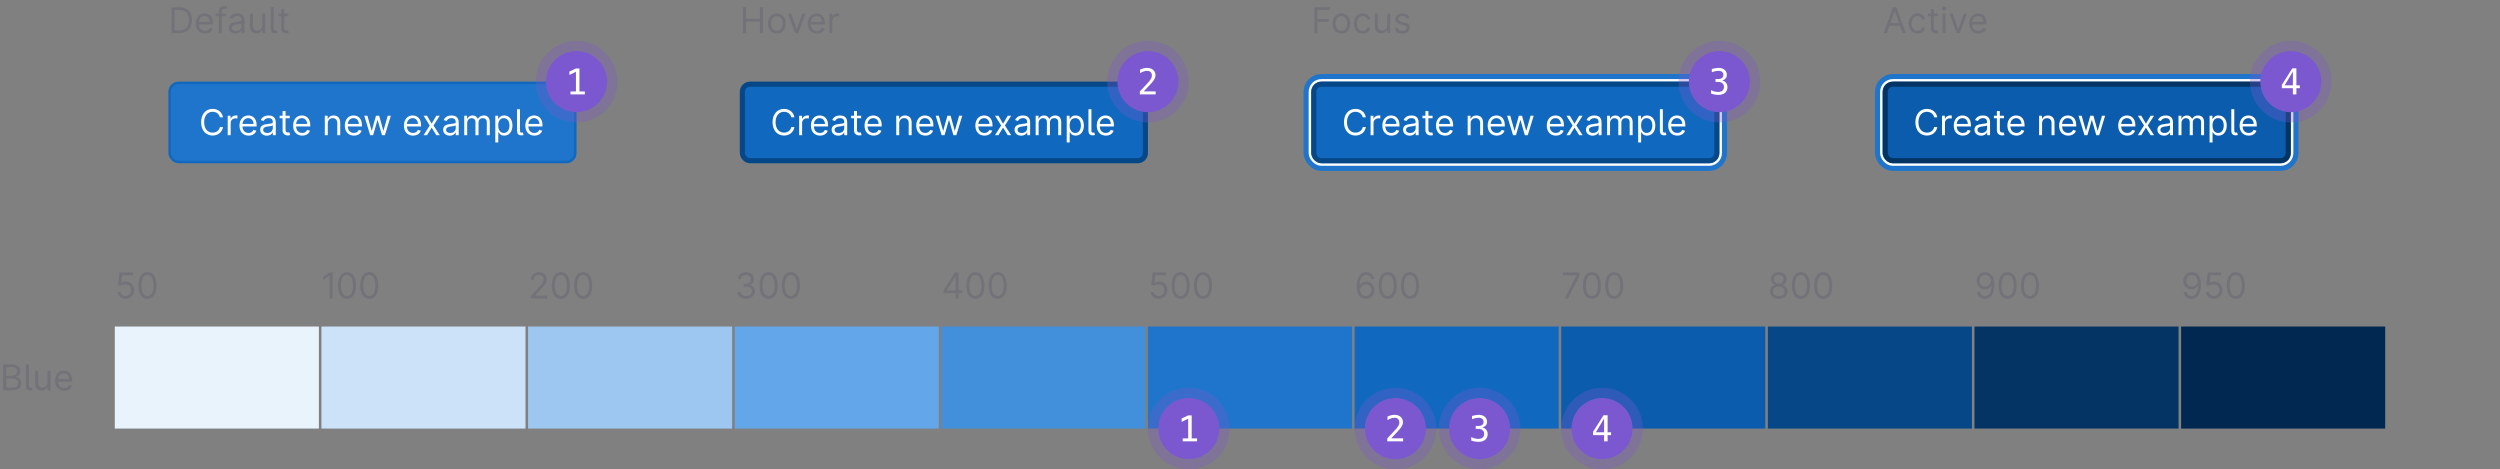 <svg width="980" height="184" viewBox="0 0 980 184" fill="none" xmlns="http://www.w3.org/2000/svg">
<rect x="0" y="0" width="980" height="184" fill="#808080" stroke="none"/>
<path d="M49.238 117.137C51.173 117.137 52.602 115.708 52.602 113.76C52.602 111.784 51.227 110.342 49.361 110.342C48.671 110.342 48.001 110.581 47.584 110.916H47.529L47.885 107.908H52.137V106.814H46.846L46.23 111.832L47.393 111.969C47.81 111.668 48.527 111.449 49.156 111.449C50.455 111.449 51.398 112.447 51.398 113.773C51.398 115.086 50.489 116.043 49.238 116.043C48.192 116.043 47.358 115.373 47.27 114.457H46.08C46.148 116.009 47.488 117.137 49.238 117.137ZM57.81 117.137C60.06 117.137 61.352 115.236 61.352 111.914C61.352 108.605 60.039 106.678 57.81 106.678C55.582 106.678 54.27 108.605 54.27 111.914C54.27 115.236 55.562 117.137 57.81 117.137ZM57.81 116.057C56.3 116.057 55.445 114.532 55.445 111.914C55.445 109.289 56.3 107.758 57.81 107.758C59.321 107.758 60.176 109.289 60.176 111.914C60.176 114.532 59.321 116.057 57.81 116.057Z" fill="#737278"/>
<path d="M130.402 106.814H129.199L126.656 108.51V109.768L129.131 108.113H129.199V117H130.402V106.814ZM136.008 117.137C138.257 117.137 139.549 115.236 139.549 111.914C139.549 108.605 138.236 106.678 136.008 106.678C133.779 106.678 132.467 108.605 132.467 111.914C132.467 115.236 133.759 117.137 136.008 117.137ZM136.008 116.057C134.497 116.057 133.643 114.532 133.643 111.914C133.643 109.289 134.497 107.758 136.008 107.758C137.519 107.758 138.373 109.289 138.373 111.914C138.373 114.532 137.519 116.057 136.008 116.057ZM144.758 117.137C147.007 117.137 148.299 115.236 148.299 111.914C148.299 108.605 146.986 106.678 144.758 106.678C142.529 106.678 141.217 108.605 141.217 111.914C141.217 115.236 142.509 117.137 144.758 117.137ZM144.758 116.057C143.247 116.057 142.393 114.532 142.393 111.914C142.393 109.289 143.247 107.758 144.758 107.758C146.269 107.758 147.123 109.289 147.123 111.914C147.123 114.532 146.269 116.057 144.758 116.057Z" fill="#737278"/>
<path d="M208.053 117H214.479V115.906H209.748V115.824L212.031 113.377C213.781 111.504 214.301 110.629 214.301 109.508C214.301 107.929 213.022 106.678 211.238 106.678C209.454 106.678 208.094 107.895 208.094 109.686H209.27C209.27 108.523 210.015 107.758 211.197 107.758C212.298 107.758 213.139 108.428 213.139 109.508C213.139 110.444 212.585 111.135 211.416 112.42L208.053 116.111V117ZM219.852 117.137C222.101 117.137 223.393 115.236 223.393 111.914C223.393 108.605 222.08 106.678 219.852 106.678C217.623 106.678 216.311 108.605 216.311 111.914C216.311 115.236 217.603 117.137 219.852 117.137ZM219.852 116.057C218.341 116.057 217.486 114.532 217.486 111.914C217.486 109.289 218.341 107.758 219.852 107.758C221.362 107.758 222.217 109.289 222.217 111.914C222.217 114.532 221.362 116.057 219.852 116.057ZM228.602 117.137C230.851 117.137 232.143 115.236 232.143 111.914C232.143 108.605 230.83 106.678 228.602 106.678C226.373 106.678 225.061 108.605 225.061 111.914C225.061 115.236 226.353 117.137 228.602 117.137ZM228.602 116.057C227.091 116.057 226.236 114.532 226.236 111.914C226.236 109.289 227.091 107.758 228.602 107.758C230.112 107.758 230.967 109.289 230.967 111.914C230.967 114.532 230.112 116.057 228.602 116.057Z" fill="#737278"/>
<path d="M292.498 117.137C294.467 117.137 295.93 115.899 295.93 114.238C295.93 112.946 295.171 112.003 293.893 111.791V111.709C294.918 111.395 295.561 110.554 295.561 109.398C295.561 107.963 294.419 106.678 292.539 106.678C290.775 106.678 289.312 107.765 289.258 109.357H290.447C290.488 108.353 291.452 107.758 292.512 107.758C293.64 107.758 294.357 108.435 294.357 109.467C294.357 110.54 293.523 111.23 292.32 111.23H291.5V112.324H292.32C293.858 112.324 294.727 113.11 294.727 114.238C294.727 115.312 293.783 116.043 292.471 116.043C291.295 116.043 290.358 115.441 290.283 114.457H289.039C289.107 116.057 290.522 117.137 292.498 117.137ZM301.289 117.137C303.538 117.137 304.83 115.236 304.83 111.914C304.83 108.605 303.518 106.678 301.289 106.678C299.061 106.678 297.748 108.605 297.748 111.914C297.748 115.236 299.04 117.137 301.289 117.137ZM301.289 116.057C299.778 116.057 298.924 114.532 298.924 111.914C298.924 109.289 299.778 107.758 301.289 107.758C302.8 107.758 303.654 109.289 303.654 111.914C303.654 114.532 302.8 116.057 301.289 116.057ZM310.039 117.137C312.288 117.137 313.58 115.236 313.58 111.914C313.58 108.605 312.268 106.678 310.039 106.678C307.811 106.678 306.498 108.605 306.498 111.914C306.498 115.236 307.79 117.137 310.039 117.137ZM310.039 116.057C308.528 116.057 307.674 114.532 307.674 111.914C307.674 109.289 308.528 107.758 310.039 107.758C311.55 107.758 312.404 109.289 312.404 111.914C312.404 114.532 311.55 116.057 310.039 116.057Z" fill="#737278"/>
<path d="M369.82 114.908H377.176V113.814H371.146V113.732L374.523 108.387H375.029V106.814H374.291L369.82 113.896V114.908ZM374.605 117H375.781V106.814H374.605V114.129V114.607V117ZM382.357 117.137C384.606 117.137 385.898 115.236 385.898 111.914C385.898 108.605 384.586 106.678 382.357 106.678C380.129 106.678 378.816 108.605 378.816 111.914C378.816 115.236 380.108 117.137 382.357 117.137ZM382.357 116.057C380.847 116.057 379.992 114.532 379.992 111.914C379.992 109.289 380.847 107.758 382.357 107.758C383.868 107.758 384.723 109.289 384.723 111.914C384.723 114.532 383.868 116.057 382.357 116.057ZM391.107 117.137C393.356 117.137 394.648 115.236 394.648 111.914C394.648 108.605 393.336 106.678 391.107 106.678C388.879 106.678 387.566 108.605 387.566 111.914C387.566 115.236 388.858 117.137 391.107 117.137ZM391.107 116.057C389.597 116.057 388.742 114.532 388.742 111.914C388.742 109.289 389.597 107.758 391.107 107.758C392.618 107.758 393.473 109.289 393.473 111.914C393.473 114.532 392.618 116.057 391.107 116.057Z" fill="#737278"/>
<path d="M454.238 117.137C456.173 117.137 457.602 115.708 457.602 113.76C457.602 111.784 456.228 110.342 454.361 110.342C453.671 110.342 453.001 110.581 452.584 110.916H452.529L452.885 107.908H457.137V106.814H451.846L451.23 111.832L452.393 111.969C452.81 111.668 453.527 111.449 454.156 111.449C455.455 111.449 456.398 112.447 456.398 113.773C456.398 115.086 455.489 116.043 454.238 116.043C453.192 116.043 452.358 115.373 452.27 114.457H451.08C451.148 116.009 452.488 117.137 454.238 117.137ZM462.811 117.137C465.06 117.137 466.352 115.236 466.352 111.914C466.352 108.605 465.039 106.678 462.811 106.678C460.582 106.678 459.27 108.605 459.27 111.914C459.27 115.236 460.562 117.137 462.811 117.137ZM462.811 116.057C461.3 116.057 460.445 114.532 460.445 111.914C460.445 109.289 461.3 107.758 462.811 107.758C464.321 107.758 465.176 109.289 465.176 111.914C465.176 114.532 464.321 116.057 462.811 116.057ZM471.561 117.137C473.81 117.137 475.102 115.236 475.102 111.914C475.102 108.605 473.789 106.678 471.561 106.678C469.332 106.678 468.02 108.605 468.02 111.914C468.02 115.236 469.312 117.137 471.561 117.137ZM471.561 116.057C470.05 116.057 469.195 114.532 469.195 111.914C469.195 109.289 470.05 107.758 471.561 107.758C473.071 107.758 473.926 109.289 473.926 111.914C473.926 114.532 473.071 116.057 471.561 116.057Z" fill="#737278"/>
<path d="M535.375 117.137C537.439 117.137 538.779 115.612 538.779 113.719C538.779 111.75 537.323 110.342 535.58 110.342C534.527 110.342 533.632 110.848 533.078 111.695H532.996C532.996 109.207 533.96 107.771 535.539 107.771C536.612 107.771 537.262 108.448 537.494 109.357H538.697C538.451 107.785 537.248 106.678 535.539 106.678C533.249 106.678 531.834 108.708 531.834 112.311C531.834 116.07 533.707 117.137 535.375 117.137ZM535.375 116.043C534.104 116.043 533.174 114.956 533.174 113.732C533.174 112.522 534.158 111.436 535.416 111.436C536.667 111.436 537.59 112.454 537.59 113.719C537.59 115.011 536.626 116.043 535.375 116.043ZM543.988 117.137C546.237 117.137 547.529 115.236 547.529 111.914C547.529 108.605 546.217 106.678 543.988 106.678C541.76 106.678 540.447 108.605 540.447 111.914C540.447 115.236 541.739 117.137 543.988 117.137ZM543.988 116.057C542.478 116.057 541.623 114.532 541.623 111.914C541.623 109.289 542.478 107.758 543.988 107.758C545.499 107.758 546.354 109.289 546.354 111.914C546.354 114.532 545.499 116.057 543.988 116.057ZM552.738 117.137C554.987 117.137 556.279 115.236 556.279 111.914C556.279 108.605 554.967 106.678 552.738 106.678C550.51 106.678 549.197 108.605 549.197 111.914C549.197 115.236 550.489 117.137 552.738 117.137ZM552.738 116.057C551.228 116.057 550.373 114.532 550.373 111.914C550.373 109.289 551.228 107.758 552.738 107.758C554.249 107.758 555.104 109.289 555.104 111.914C555.104 114.532 554.249 116.057 552.738 116.057Z" fill="#737278"/>
<path d="M613.367 117H614.666L619.205 107.977V106.814H612.67V107.908H617.92V107.99L613.367 117ZM624.031 117.137C626.28 117.137 627.572 115.236 627.572 111.914C627.572 108.605 626.26 106.678 624.031 106.678C621.803 106.678 620.49 108.605 620.49 111.914C620.49 115.236 621.782 117.137 624.031 117.137ZM624.031 116.057C622.521 116.057 621.666 114.532 621.666 111.914C621.666 109.289 622.521 107.758 624.031 107.758C625.542 107.758 626.396 109.289 626.396 111.914C626.396 114.532 625.542 116.057 624.031 116.057ZM632.781 117.137C635.03 117.137 636.322 115.236 636.322 111.914C636.322 108.605 635.01 106.678 632.781 106.678C630.553 106.678 629.24 108.605 629.24 111.914C629.24 115.236 630.532 117.137 632.781 117.137ZM632.781 116.057C631.271 116.057 630.416 114.532 630.416 111.914C630.416 109.289 631.271 107.758 632.781 107.758C634.292 107.758 635.146 109.289 635.146 111.914C635.146 114.532 634.292 116.057 632.781 116.057Z" fill="#737278"/>
<path d="M697.293 117.137C699.323 117.137 700.752 115.954 700.752 114.293C700.752 113.008 699.877 111.914 698.783 111.709V111.654C699.733 111.401 700.369 110.465 700.369 109.385C700.369 107.833 699.057 106.678 697.293 106.678C695.495 106.678 694.203 107.833 694.203 109.385C694.203 110.465 694.825 111.401 695.803 111.654V111.709C694.675 111.914 693.834 113.008 693.834 114.293C693.834 115.954 695.235 117.137 697.293 117.137ZM697.293 116.043C695.892 116.043 695.037 115.332 695.037 114.238C695.037 113.09 695.98 112.27 697.293 112.27C698.578 112.27 699.535 113.09 699.535 114.238C699.535 115.332 698.667 116.043 697.293 116.043ZM697.293 111.217C696.172 111.217 695.393 110.52 695.393 109.467C695.393 108.428 696.145 107.758 697.293 107.758C698.414 107.758 699.18 108.428 699.18 109.467C699.18 110.52 698.38 111.217 697.293 111.217ZM705.961 117.137C708.21 117.137 709.502 115.236 709.502 111.914C709.502 108.605 708.189 106.678 705.961 106.678C703.732 106.678 702.42 108.605 702.42 111.914C702.42 115.236 703.712 117.137 705.961 117.137ZM705.961 116.057C704.45 116.057 703.596 114.532 703.596 111.914C703.596 109.289 704.45 107.758 705.961 107.758C707.472 107.758 708.326 109.289 708.326 111.914C708.326 114.532 707.472 116.057 705.961 116.057ZM714.711 117.137C716.96 117.137 718.252 115.236 718.252 111.914C718.252 108.605 716.939 106.678 714.711 106.678C712.482 106.678 711.17 108.605 711.17 111.914C711.17 115.236 712.462 117.137 714.711 117.137ZM714.711 116.057C713.2 116.057 712.346 114.532 712.346 111.914C712.346 109.289 713.2 107.758 714.711 107.758C716.222 107.758 717.076 109.289 717.076 111.914C717.076 114.532 716.222 116.057 714.711 116.057Z" fill="#737278"/>
<path d="M778.238 106.678C776.174 106.657 774.841 108.209 774.834 110.082C774.841 112.051 776.29 113.459 778.047 113.459C779.093 113.459 779.988 112.946 780.549 112.105H780.631C780.624 114.614 779.653 116.043 778.088 116.043C777.008 116.043 776.352 115.366 776.133 114.43H774.916C775.155 116.043 776.372 117.137 778.088 117.137C780.371 117.137 781.779 115.113 781.779 111.49C781.779 107.751 779.913 106.698 778.238 106.678ZM778.238 107.771C779.517 107.771 780.446 108.865 780.453 110.055C780.446 111.271 779.455 112.365 778.197 112.365C776.946 112.365 776.03 111.354 776.037 110.082C776.03 108.804 776.987 107.771 778.238 107.771ZM786.988 117.137C789.237 117.137 790.529 115.236 790.529 111.914C790.529 108.605 789.217 106.678 786.988 106.678C784.76 106.678 783.447 108.605 783.447 111.914C783.447 115.236 784.739 117.137 786.988 117.137ZM786.988 116.057C785.478 116.057 784.623 114.532 784.623 111.914C784.623 109.289 785.478 107.758 786.988 107.758C788.499 107.758 789.354 109.289 789.354 111.914C789.354 114.532 788.499 116.057 786.988 116.057ZM795.738 117.137C797.987 117.137 799.279 115.236 799.279 111.914C799.279 108.605 797.967 106.678 795.738 106.678C793.51 106.678 792.197 108.605 792.197 111.914C792.197 115.236 793.489 117.137 795.738 117.137ZM795.738 116.057C794.228 116.057 793.373 114.532 793.373 111.914C793.373 109.289 794.228 107.758 795.738 107.758C797.249 107.758 798.104 109.289 798.104 111.914C798.104 114.532 797.249 116.057 795.738 116.057Z" fill="#737278"/>
<path d="M859.238 106.678C857.174 106.657 855.841 108.209 855.834 110.082C855.841 112.051 857.29 113.459 859.047 113.459C860.093 113.459 860.988 112.946 861.549 112.105H861.631C861.624 114.614 860.653 116.043 859.088 116.043C858.008 116.043 857.352 115.366 857.133 114.43H855.916C856.155 116.043 857.372 117.137 859.088 117.137C861.371 117.137 862.779 115.113 862.779 111.49C862.779 107.751 860.913 106.698 859.238 106.678ZM859.238 107.771C860.517 107.771 861.446 108.865 861.453 110.055C861.446 111.271 860.455 112.365 859.197 112.365C857.946 112.365 857.03 111.354 857.037 110.082C857.03 108.804 857.987 107.771 859.238 107.771ZM867.852 117.137C869.786 117.137 871.215 115.708 871.215 113.76C871.215 111.784 869.841 110.342 867.975 110.342C867.284 110.342 866.614 110.581 866.197 110.916H866.143L866.498 107.908H870.75V106.814H865.459L864.844 111.832L866.006 111.969C866.423 111.668 867.141 111.449 867.77 111.449C869.068 111.449 870.012 112.447 870.012 113.773C870.012 115.086 869.103 116.043 867.852 116.043C866.806 116.043 865.972 115.373 865.883 114.457H864.693C864.762 116.009 866.102 117.137 867.852 117.137ZM876.424 117.137C878.673 117.137 879.965 115.236 879.965 111.914C879.965 108.605 878.652 106.678 876.424 106.678C874.195 106.678 872.883 108.605 872.883 111.914C872.883 115.236 874.175 117.137 876.424 117.137ZM876.424 116.057C874.913 116.057 874.059 114.532 874.059 111.914C874.059 109.289 874.913 107.758 876.424 107.758C877.935 107.758 878.789 109.289 878.789 111.914C878.789 114.532 877.935 116.057 876.424 116.057Z" fill="#737278"/>
<rect x="45" y="128" width="80" height="40" fill="#E9F3FC"/>
<rect x="126" y="128" width="80" height="40" fill="#CBE2F9"/>
<rect x="207" y="128" width="80" height="40" fill="#9DC7F1"/>
<rect x="288" y="128" width="80" height="40" fill="#63A6E9"/>
<rect x="369" y="128" width="80" height="40" fill="#428FDC"/>
<rect x="450" y="128" width="80" height="40" fill="#1F75CB"/>
<rect x="531" y="128" width="80" height="40" fill="#1068BF"/>
<rect x="612" y="128" width="80" height="40" fill="#0B5CAD"/>
<rect x="693" y="128" width="80" height="40" fill="#064787"/>
<rect x="774" y="128" width="80" height="40" fill="#033464"/>
<rect x="855" y="128" width="80" height="40" fill="#002850"/>
<path d="M1.246 153H4.924C7.337 153 8.328 151.824 8.328 150.293C8.328 148.687 7.214 147.812 6.277 147.75V147.654C7.152 147.415 7.932 146.834 7.932 145.521C7.932 144.031 6.934 142.814 4.814 142.814H1.246V153ZM2.477 151.906V148.365H4.992C6.318 148.365 7.152 149.261 7.152 150.293C7.152 151.188 6.537 151.906 4.924 151.906H2.477ZM2.477 147.299V143.908H4.814C6.161 143.908 6.756 144.626 6.756 145.521C6.756 146.595 5.881 147.299 4.773 147.299H2.477ZM11.869 153.055C12.204 153.055 12.539 153 12.744 152.945L12.505 151.947C12.389 151.981 12.273 152.002 12.006 152.002C11.486 152.002 11.363 151.749 11.363 151.018V142.814H10.201V151.332C10.201 152.419 10.755 153.055 11.869 153.055ZM18.637 149.883C18.637 151.312 17.536 151.968 16.668 151.961C15.69 151.968 14.986 151.25 14.986 150.143V145.357H13.824V150.211C13.824 152.166 14.85 153.103 16.285 153.096C17.44 153.103 18.192 152.48 18.555 151.701H18.637V153H19.799V145.357H18.637V149.883ZM25.158 153.164C26.703 153.164 27.838 152.385 28.193 151.236L27.059 150.908C26.765 151.708 26.074 152.111 25.158 152.111C23.73 152.111 22.766 151.154 22.766 149.418V148.748C22.766 147.483 23.6 146.314 25.008 146.314C26.416 146.314 27.141 147.422 27.141 148.953L27.681 148.57H22.424V149.582H28.316V149.076C28.316 146.239 26.601 145.262 25.008 145.262C22.936 145.262 21.59 146.896 21.59 149.24C21.59 151.585 22.95 153.164 25.158 153.164Z" fill="#737278"/>
<circle cx="628" cy="168" r="12" fill="#7B58CF"/>
<circle cx="628" cy="168" r="14" stroke="#7B58CF" stroke-opacity="0.3" stroke-width="4"/>
<path d="M628.807 164.052L625.587 169.445H628.807V164.052ZM628.581 162.794H630.181V169.445H631.541V170.566H630.181V173H628.807V170.566H624.479V169.261L628.581 162.794Z" fill="white"/>
<circle cx="580" cy="168" r="12" fill="#7B58CF"/>
<circle cx="580" cy="168" r="14" stroke="#7B58CF" stroke-opacity="0.3" stroke-width="4"/>
<path d="M581.087 167.538C581.757 167.716 582.27 168.033 582.625 168.488C582.98 168.939 583.158 169.505 583.158 170.184C583.158 171.122 582.841 171.861 582.208 172.398C581.579 172.932 580.706 173.198 579.59 173.198C579.12 173.198 578.642 173.155 578.154 173.068C577.667 172.982 577.188 172.856 576.719 172.692V171.318C577.184 171.56 577.642 171.74 578.093 171.858C578.544 171.977 578.993 172.036 579.439 172.036C580.196 172.036 580.777 171.865 581.183 171.523C581.588 171.182 581.791 170.689 581.791 170.047C581.791 169.454 581.588 168.985 581.183 168.639C580.777 168.288 580.228 168.112 579.535 168.112H578.482V166.978H579.535C580.169 166.978 580.663 166.839 581.019 166.561C581.374 166.283 581.552 165.895 581.552 165.398C581.552 164.874 581.385 164.473 581.053 164.195C580.725 163.913 580.255 163.771 579.645 163.771C579.239 163.771 578.82 163.817 578.387 163.908C577.954 163.999 577.5 164.136 577.026 164.318V163.047C577.578 162.901 578.068 162.792 578.496 162.719C578.929 162.646 579.312 162.609 579.645 162.609C580.638 162.609 581.431 162.86 582.023 163.361C582.62 163.858 582.919 164.519 582.919 165.344C582.919 165.904 582.762 166.371 582.447 166.745C582.137 167.119 581.684 167.383 581.087 167.538Z" fill="white"/>
<circle cx="547" cy="168" r="12" fill="#7B58CF"/>
<circle cx="547" cy="168" r="14" stroke="#7B58CF" stroke-opacity="0.3" stroke-width="4"/>
<path d="M545.332 171.838H550.021V173H543.821V171.838C544.674 170.94 545.419 170.147 546.057 169.459C546.695 168.771 547.134 168.285 547.376 168.003C547.832 167.447 548.139 166.998 548.299 166.656C548.458 166.31 548.538 165.957 548.538 165.597C548.538 165.027 548.369 164.58 548.032 164.257C547.7 163.933 547.242 163.771 546.658 163.771C546.243 163.771 545.808 163.847 545.353 163.997C544.897 164.147 544.414 164.375 543.903 164.681V163.286C544.373 163.063 544.833 162.894 545.284 162.78C545.74 162.666 546.189 162.609 546.631 162.609C547.629 162.609 548.431 162.876 549.037 163.409C549.648 163.938 549.953 164.633 549.953 165.494C549.953 165.932 549.851 166.369 549.646 166.807C549.445 167.244 549.117 167.727 548.661 168.256C548.406 168.552 548.035 168.962 547.547 169.486C547.064 170.01 546.326 170.794 545.332 171.838Z" fill="white"/>
<circle cx="466" cy="168" r="12" fill="#7B58CF"/>
<circle cx="466" cy="168" r="14" stroke="#7B58CF" stroke-opacity="0.3" stroke-width="4"/>
<path d="M463.628 171.845H465.774V164.134L463.204 165.371V164.045L465.761 162.828H467.142V171.845H469.261V173H463.628V171.845Z" fill="white"/>
<rect x="739" y="33" width="158" height="30" rx="3" fill="#0B5CAD"/>
<path d="M755.332 53.137C757.376 53.137 759.051 51.906 759.42 49.815H758.189C757.896 51.23 756.679 51.988 755.332 51.988C753.479 51.988 752.023 50.553 752.023 47.914C752.023 45.262 753.479 43.826 755.332 43.826C756.679 43.826 757.896 44.585 758.189 46H759.42C759.051 43.915 757.376 42.678 755.332 42.678C752.728 42.678 750.834 44.688 750.834 47.914C750.834 51.134 752.728 53.137 755.332 53.137ZM761.266 53H762.428V48.174C762.428 47.135 763.248 46.383 764.355 46.383C764.677 46.383 764.998 46.438 765.08 46.451V45.262C764.943 45.255 764.636 45.248 764.465 45.248C763.549 45.248 762.749 45.761 762.469 46.52H762.387V45.357H761.266V53ZM769.441 53.164C770.986 53.164 772.121 52.385 772.477 51.236L771.342 50.908C771.048 51.708 770.357 52.111 769.441 52.111C768.013 52.111 767.049 51.154 767.049 49.418V48.748C767.049 47.483 767.883 46.315 769.291 46.315C770.699 46.315 771.424 47.422 771.424 48.953L771.964 48.57H766.707V49.582H772.6V49.076C772.6 46.239 770.884 45.262 769.291 45.262C767.22 45.262 765.873 46.895 765.873 49.24C765.873 51.585 767.233 53.164 769.441 53.164ZM776.605 53.178C777.938 53.178 778.636 52.46 778.875 51.961H778.957V53H780.105V47.969C780.105 45.542 778.253 45.262 777.275 45.262C776.127 45.262 774.814 45.665 774.213 47.053L775.334 47.449C775.587 46.895 776.202 46.301 777.316 46.301C778.396 46.301 778.943 46.868 778.943 47.846V47.887C778.943 48.454 778.355 48.406 776.961 48.584C775.546 48.769 773.994 49.083 773.994 50.826C773.994 52.323 775.149 53.178 776.605 53.178ZM776.783 52.125C775.847 52.125 775.17 51.708 775.17 50.895C775.17 49.999 775.99 49.719 776.906 49.596C777.398 49.541 778.745 49.398 778.943 49.158V50.238C778.943 51.188 778.178 52.125 776.783 52.125ZM785.574 45.357H781.623V46.355H785.574V45.357ZM782.771 43.539V51.127C782.771 52.296 783.619 53.096 784.85 53.096C785.171 53.096 785.506 53.041 785.725 52.959L785.479 51.906C785.273 51.947 785.116 51.961 784.959 51.961C784.248 51.961 783.934 51.605 783.934 50.812V43.539H782.771ZM790.469 53.164C792.014 53.164 793.148 52.385 793.504 51.236L792.369 50.908C792.075 51.708 791.385 52.111 790.469 52.111C789.04 52.111 788.076 51.154 788.076 49.418V48.748C788.076 47.483 788.91 46.315 790.318 46.315C791.727 46.315 792.451 47.422 792.451 48.953L792.991 48.57H787.734V49.582H793.627V49.076C793.627 46.239 791.911 45.262 790.318 45.262C788.247 45.262 786.9 46.895 786.9 49.24C786.9 51.585 788.261 53.164 790.469 53.164ZM800.49 48.406C800.49 47.073 801.324 46.315 802.452 46.315C803.539 46.315 804.209 47.032 804.209 48.228V53H805.371V48.147C805.371 46.198 804.325 45.262 802.787 45.262C801.632 45.262 800.914 45.781 800.559 46.56H800.449V45.357H799.328V53H800.49V48.406ZM810.73 53.164C812.275 53.164 813.41 52.385 813.766 51.236L812.631 50.908C812.337 51.708 811.646 52.111 810.73 52.111C809.302 52.111 808.338 51.154 808.338 49.418V48.748C808.338 47.483 809.172 46.315 810.58 46.315C811.988 46.315 812.713 47.422 812.713 48.953L813.253 48.57H807.996V49.582H813.889V49.076C813.889 46.239 812.173 45.262 810.58 45.262C808.509 45.262 807.162 46.895 807.162 49.24C807.162 51.585 808.522 53.164 810.73 53.164ZM817.115 53H818.264L819.945 47.135H820.055L821.736 53H822.885L825.209 45.357H823.979L822.324 51.195H822.242L820.643 45.357H819.385L817.758 51.209H817.676L816.021 45.357H814.791L817.115 53ZM833.904 53.164C835.449 53.164 836.584 52.385 836.939 51.236L835.805 50.908C835.511 51.708 834.82 52.111 833.904 52.111C832.476 52.111 831.512 51.154 831.512 49.418V48.748C831.512 47.483 832.346 46.315 833.754 46.315C835.162 46.315 835.887 47.422 835.887 48.953L836.427 48.57H831.17V49.582H837.062V49.076C837.062 46.239 835.347 45.262 833.754 45.262C831.683 45.262 830.336 46.895 830.336 49.24C830.336 51.585 831.696 53.164 833.904 53.164ZM839.387 45.357H838.033L840.453 49.185L838.033 53H839.387L841.205 50.033L843.037 53H844.391L841.93 49.185L844.391 45.357H843.037L841.205 48.488L839.387 45.357ZM848.314 53.178C849.647 53.178 850.345 52.46 850.584 51.961H850.666V53H851.814V47.969C851.814 45.542 849.962 45.262 848.984 45.262C847.836 45.262 846.523 45.665 845.922 47.053L847.043 47.449C847.296 46.895 847.911 46.301 849.025 46.301C850.105 46.301 850.652 46.868 850.652 47.846V47.887C850.652 48.454 850.064 48.406 848.67 48.584C847.255 48.769 845.703 49.083 845.703 50.826C845.703 52.323 846.858 53.178 848.314 53.178ZM848.492 52.125C847.556 52.125 846.879 51.708 846.879 50.895C846.879 49.999 847.699 49.719 848.615 49.596C849.107 49.541 850.454 49.398 850.652 49.158V50.238C850.652 51.188 849.887 52.125 848.492 52.125ZM853.975 53H855.137V48.228C855.137 47.107 855.957 46.315 856.873 46.315C857.762 46.315 858.377 46.902 858.377 47.764V53H859.58V48.023C859.58 47.046 860.195 46.315 861.262 46.315C862.103 46.315 862.82 46.759 862.82 47.887V53H863.996V47.887C863.996 46.096 863.025 45.262 861.658 45.262C860.571 45.262 859.771 45.768 859.375 46.56H859.293C858.917 45.74 858.254 45.262 857.256 45.262C856.258 45.262 855.52 45.74 855.205 46.56H855.096V45.357H853.975V53ZM866.156 55.857H867.318V51.824H867.414C867.674 52.241 868.173 53.164 869.643 53.164C871.557 53.164 872.883 51.626 872.883 49.199C872.883 46.793 871.557 45.262 869.629 45.262C868.132 45.262 867.674 46.178 867.414 46.574H867.277V45.357H866.156V55.857ZM869.492 52.111C868.077 52.111 867.305 50.915 867.305 49.185C867.305 47.47 868.057 46.315 869.492 46.315C870.976 46.315 871.707 47.572 871.707 49.185C871.707 50.812 870.955 52.111 869.492 52.111ZM876.342 53.055C876.677 53.055 877.012 53 877.217 52.945L876.978 51.947C876.861 51.981 876.745 52.002 876.479 52.002C875.959 52.002 875.836 51.749 875.836 51.018V42.815H874.674V51.332C874.674 52.419 875.228 53.055 876.342 53.055ZM881.496 53.164C883.041 53.164 884.176 52.385 884.531 51.236L883.396 50.908C883.103 51.708 882.412 52.111 881.496 52.111C880.067 52.111 879.104 51.154 879.104 49.418V48.748C879.104 47.483 879.938 46.315 881.346 46.315C882.754 46.315 883.479 47.422 883.479 48.953L884.019 48.57H878.762V49.582H884.654V49.076C884.654 46.239 882.938 45.262 881.346 45.262C879.274 45.262 877.928 46.895 877.928 49.24C877.928 51.585 879.288 53.164 881.496 53.164Z" fill="white"/>
<rect x="736.5" y="30.5" width="163" height="35" rx="5.5" stroke="#1F75CB" stroke-width="3"/>
<rect x="737.5" y="31.5" width="161" height="33" rx="4.5" stroke="white"/>
<rect x="739" y="33" width="158" height="30" rx="3" stroke="#033464" stroke-width="2"/>
<path d="M739.654 13L742.689 4.428H742.771L745.82 13H747.105L743.373 2.814L742.102 2.814L738.355 13H739.654ZM740.133 9.021V10.115L745.342 10.115V9.021L740.133 9.021ZM751.631 13.164C753.326 13.164 754.44 12.125 754.639 10.771L753.463 10.771C753.251 11.605 752.554 12.111 751.631 12.111C750.243 12.111 749.348 10.949 749.348 9.186C749.348 7.449 750.264 6.314 751.631 6.314C752.67 6.314 753.285 6.957 753.463 7.654H754.639C754.44 6.219 753.23 5.262 751.617 5.262C749.546 5.262 748.172 6.896 748.172 9.227C748.172 11.51 749.491 13.164 751.631 13.164ZM759.711 5.357L755.76 5.357V6.355L759.711 6.355V5.357ZM756.908 3.539V11.127C756.908 12.296 757.756 13.096 758.986 13.096C759.308 13.096 759.643 13.041 759.861 12.959L759.615 11.906C759.41 11.947 759.253 11.961 759.096 11.961C758.385 11.961 758.07 11.605 758.07 10.812V3.539H756.908ZM761.488 13H762.65V5.357H761.488V13ZM762.076 4.086C762.534 4.086 762.91 3.73 762.91 3.293C762.91 2.855 762.534 2.5 762.076 2.5C761.618 2.5 761.242 2.855 761.242 3.293C761.242 3.73 761.618 4.086 762.076 4.086ZM771.045 5.357H769.773L767.668 11.455H767.586L765.48 5.357H764.209L767.025 13H768.229L771.045 5.357ZM775.529 13.164C777.074 13.164 778.209 12.385 778.564 11.236L777.43 10.908C777.136 11.708 776.445 12.111 775.529 12.111C774.101 12.111 773.137 11.154 773.137 9.418V8.748C773.137 7.483 773.971 6.314 775.379 6.314C776.787 6.314 777.512 7.422 777.512 8.953L778.052 8.57L772.795 8.57V9.582L778.688 9.582V9.076C778.688 6.239 776.972 5.262 775.379 5.262C773.308 5.262 771.961 6.896 771.961 9.24C771.961 11.585 773.321 13.164 775.529 13.164Z" fill="#737278"/>
<rect x="515" y="33" width="158" height="30" rx="3" fill="#1068BF"/>
<path d="M531.332 53.137C533.376 53.137 535.051 51.906 535.42 49.815H534.189C533.896 51.23 532.679 51.988 531.332 51.988C529.479 51.988 528.023 50.553 528.023 47.914C528.023 45.262 529.479 43.826 531.332 43.826C532.679 43.826 533.896 44.585 534.189 46H535.42C535.051 43.915 533.376 42.678 531.332 42.678C528.728 42.678 526.834 44.688 526.834 47.914C526.834 51.134 528.728 53.137 531.332 53.137ZM537.266 53H538.428V48.174C538.428 47.135 539.248 46.383 540.355 46.383C540.677 46.383 540.998 46.438 541.08 46.451V45.262C540.943 45.255 540.636 45.248 540.465 45.248C539.549 45.248 538.749 45.761 538.469 46.52H538.387V45.357H537.266V53ZM545.441 53.164C546.986 53.164 548.121 52.385 548.477 51.236L547.342 50.908C547.048 51.708 546.357 52.111 545.441 52.111C544.013 52.111 543.049 51.154 543.049 49.418V48.748C543.049 47.483 543.883 46.315 545.291 46.315C546.699 46.315 547.424 47.422 547.424 48.953L547.964 48.57H542.707V49.582H548.6V49.076C548.6 46.239 546.884 45.262 545.291 45.262C543.22 45.262 541.873 46.895 541.873 49.24C541.873 51.585 543.233 53.164 545.441 53.164ZM552.605 53.178C553.938 53.178 554.636 52.46 554.875 51.961H554.957V53H556.105V47.969C556.105 45.542 554.253 45.262 553.275 45.262C552.127 45.262 550.814 45.665 550.213 47.053L551.334 47.449C551.587 46.895 552.202 46.301 553.316 46.301C554.396 46.301 554.943 46.868 554.943 47.846V47.887C554.943 48.454 554.355 48.406 552.961 48.584C551.546 48.769 549.994 49.083 549.994 50.826C549.994 52.323 551.149 53.178 552.605 53.178ZM552.783 52.125C551.847 52.125 551.17 51.708 551.17 50.895C551.17 49.999 551.99 49.719 552.906 49.596C553.398 49.541 554.745 49.398 554.943 49.158V50.238C554.943 51.188 554.178 52.125 552.783 52.125ZM561.574 45.357H557.623V46.355H561.574V45.357ZM558.771 43.539V51.127C558.771 52.296 559.619 53.096 560.85 53.096C561.171 53.096 561.506 53.041 561.725 52.959L561.479 51.906C561.273 51.947 561.116 51.961 560.959 51.961C560.248 51.961 559.934 51.605 559.934 50.812V43.539H558.771ZM566.469 53.164C568.014 53.164 569.148 52.385 569.504 51.236L568.369 50.908C568.075 51.708 567.385 52.111 566.469 52.111C565.04 52.111 564.076 51.154 564.076 49.418V48.748C564.076 47.483 564.91 46.315 566.318 46.315C567.727 46.315 568.451 47.422 568.451 48.953L568.991 48.57H563.734V49.582H569.627V49.076C569.627 46.239 567.911 45.262 566.318 45.262C564.247 45.262 562.9 46.895 562.9 49.24C562.9 51.585 564.261 53.164 566.469 53.164ZM576.49 48.406C576.49 47.073 577.324 46.315 578.452 46.315C579.539 46.315 580.209 47.032 580.209 48.228V53H581.371V48.147C581.371 46.198 580.325 45.262 578.787 45.262C577.632 45.262 576.914 45.781 576.559 46.56H576.449V45.357H575.328V53H576.49V48.406ZM586.73 53.164C588.275 53.164 589.41 52.385 589.766 51.236L588.631 50.908C588.337 51.708 587.646 52.111 586.73 52.111C585.302 52.111 584.338 51.154 584.338 49.418V48.748C584.338 47.483 585.172 46.315 586.58 46.315C587.988 46.315 588.713 47.422 588.713 48.953L589.253 48.57H583.996V49.582H589.889V49.076C589.889 46.239 588.173 45.262 586.58 45.262C584.509 45.262 583.162 46.895 583.162 49.24C583.162 51.585 584.522 53.164 586.73 53.164ZM593.115 53H594.264L595.945 47.135H596.055L597.736 53H598.885L601.209 45.357H599.979L598.324 51.195H598.242L596.643 45.357H595.385L593.758 51.209H593.676L592.021 45.357H590.791L593.115 53ZM609.904 53.164C611.449 53.164 612.584 52.385 612.939 51.236L611.805 50.908C611.511 51.708 610.82 52.111 609.904 52.111C608.476 52.111 607.512 51.154 607.512 49.418V48.748C607.512 47.483 608.346 46.315 609.754 46.315C611.162 46.315 611.887 47.422 611.887 48.953L612.427 48.57H607.17V49.582H613.062V49.076C613.062 46.239 611.347 45.262 609.754 45.262C607.683 45.262 606.336 46.895 606.336 49.24C606.336 51.585 607.696 53.164 609.904 53.164ZM615.387 45.357H614.033L616.453 49.185L614.033 53H615.387L617.205 50.033L619.037 53H620.391L617.93 49.185L620.391 45.357H619.037L617.205 48.488L615.387 45.357ZM624.314 53.178C625.647 53.178 626.345 52.46 626.584 51.961H626.666V53H627.814V47.969C627.814 45.542 625.962 45.262 624.984 45.262C623.836 45.262 622.523 45.665 621.922 47.053L623.043 47.449C623.296 46.895 623.911 46.301 625.025 46.301C626.105 46.301 626.652 46.868 626.652 47.846V47.887C626.652 48.454 626.064 48.406 624.67 48.584C623.255 48.769 621.703 49.083 621.703 50.826C621.703 52.323 622.858 53.178 624.314 53.178ZM624.492 52.125C623.556 52.125 622.879 51.708 622.879 50.895C622.879 49.999 623.699 49.719 624.615 49.596C625.107 49.541 626.454 49.398 626.652 49.158V50.238C626.652 51.188 625.887 52.125 624.492 52.125ZM629.975 53H631.137V48.228C631.137 47.107 631.957 46.315 632.873 46.315C633.762 46.315 634.377 46.902 634.377 47.764V53H635.58V48.023C635.58 47.046 636.195 46.315 637.262 46.315C638.103 46.315 638.82 46.759 638.82 47.887V53H639.996V47.887C639.996 46.096 639.025 45.262 637.658 45.262C636.571 45.262 635.771 45.768 635.375 46.56H635.293C634.917 45.74 634.254 45.262 633.256 45.262C632.258 45.262 631.52 45.74 631.205 46.56H631.096V45.357H629.975V53ZM642.156 55.857H643.318V51.824H643.414C643.674 52.241 644.173 53.164 645.643 53.164C647.557 53.164 648.883 51.626 648.883 49.199C648.883 46.793 647.557 45.262 645.629 45.262C644.132 45.262 643.674 46.178 643.414 46.574H643.277V45.357H642.156V55.857ZM645.492 52.111C644.077 52.111 643.305 50.915 643.305 49.185C643.305 47.47 644.057 46.315 645.492 46.315C646.976 46.315 647.707 47.572 647.707 49.185C647.707 50.812 646.955 52.111 645.492 52.111ZM652.342 53.055C652.677 53.055 653.012 53 653.217 52.945L652.978 51.947C652.861 51.981 652.745 52.002 652.479 52.002C651.959 52.002 651.836 51.749 651.836 51.018V42.815H650.674V51.332C650.674 52.419 651.228 53.055 652.342 53.055ZM657.496 53.164C659.041 53.164 660.176 52.385 660.531 51.236L659.396 50.908C659.103 51.708 658.412 52.111 657.496 52.111C656.067 52.111 655.104 51.154 655.104 49.418V48.748C655.104 47.483 655.938 46.315 657.346 46.315C658.754 46.315 659.479 47.422 659.479 48.953L660.019 48.57H654.762V49.582H660.654V49.076C660.654 46.239 658.938 45.262 657.346 45.262C655.274 45.262 653.928 46.895 653.928 49.24C653.928 51.585 655.288 53.164 657.496 53.164Z" fill="white"/>
<rect x="512.5" y="30.5" width="163" height="35" rx="5.5" stroke="#1F75CB" stroke-width="3"/>
<rect x="513.5" y="31.5" width="161" height="33" rx="4.5" stroke="white"/>
<rect x="515" y="33" width="158" height="30" rx="3" stroke="#064787" stroke-width="2"/>
<path d="M515.23 13H516.461V8.557L520.877 8.557V7.463L516.461 7.463V3.908L521.342 3.908V2.814L515.23 2.814V13ZM525.826 13.164C527.897 13.164 529.299 11.585 529.299 9.227C529.299 6.834 527.897 5.262 525.826 5.262C523.762 5.262 522.367 6.834 522.367 9.227C522.367 11.585 523.762 13.164 525.826 13.164ZM525.826 12.111C524.261 12.111 523.543 10.751 523.543 9.227C523.543 7.688 524.261 6.314 525.826 6.314C527.405 6.314 528.123 7.688 528.123 9.227C528.123 10.751 527.405 12.111 525.826 12.111ZM534.18 13.164C535.875 13.164 536.989 12.125 537.188 10.771H536.012C535.8 11.605 535.103 12.111 534.18 12.111C532.792 12.111 531.896 10.949 531.896 9.186C531.896 7.449 532.812 6.314 534.18 6.314C535.219 6.314 535.834 6.957 536.012 7.654H537.188C536.989 6.219 535.779 5.262 534.166 5.262C532.095 5.262 530.721 6.896 530.721 9.227C530.721 11.51 532.04 13.164 534.18 13.164ZM543.764 9.883C543.764 11.312 542.663 11.968 541.795 11.961C540.817 11.968 540.113 11.25 540.113 10.143V5.357H538.951V10.211C538.951 12.166 539.977 13.102 541.412 13.096C542.567 13.102 543.319 12.48 543.682 11.701H543.764V13H544.926V5.357L543.764 5.357V9.883ZM552.486 7.08C552.124 5.993 551.297 5.262 549.779 5.262C548.173 5.262 546.977 6.178 546.977 7.477C546.977 8.522 547.605 9.22 549.014 9.555L550.285 9.855C551.051 10.04 551.42 10.402 551.42 10.935C551.42 11.585 550.716 12.125 549.629 12.125C548.665 12.125 548.063 11.715 547.852 10.895L546.744 11.168C547.018 12.467 548.084 13.164 549.643 13.164C551.42 13.164 552.623 12.187 552.623 10.867C552.623 9.808 551.96 9.131 550.6 8.803L549.465 8.529C548.562 8.311 548.152 7.996 548.152 7.408C548.152 6.759 548.85 6.273 549.779 6.273C550.812 6.273 551.229 6.848 551.434 7.367L552.486 7.08Z" fill="#737278"/>
<rect x="291" y="33" width="158" height="30" rx="3" fill="#1068BF"/>
<path d="M307.332 53.137C309.376 53.137 311.051 51.906 311.42 49.815H310.189C309.896 51.23 308.679 51.988 307.332 51.988C305.479 51.988 304.023 50.553 304.023 47.914C304.023 45.262 305.479 43.826 307.332 43.826C308.679 43.826 309.896 44.585 310.189 46H311.42C311.051 43.915 309.376 42.678 307.332 42.678C304.728 42.678 302.834 44.688 302.834 47.914C302.834 51.134 304.728 53.137 307.332 53.137ZM313.266 53H314.428V48.174C314.428 47.135 315.248 46.383 316.355 46.383C316.677 46.383 316.998 46.438 317.08 46.451V45.262C316.943 45.255 316.636 45.248 316.465 45.248C315.549 45.248 314.749 45.761 314.469 46.52H314.387V45.357H313.266V53ZM321.441 53.164C322.986 53.164 324.121 52.385 324.477 51.236L323.342 50.908C323.048 51.708 322.357 52.111 321.441 52.111C320.013 52.111 319.049 51.154 319.049 49.418V48.748C319.049 47.483 319.883 46.315 321.291 46.315C322.699 46.315 323.424 47.422 323.424 48.953L323.964 48.57H318.707V49.582H324.6V49.076C324.6 46.239 322.884 45.262 321.291 45.262C319.22 45.262 317.873 46.895 317.873 49.24C317.873 51.585 319.233 53.164 321.441 53.164ZM328.605 53.178C329.938 53.178 330.636 52.46 330.875 51.961H330.957V53H332.105V47.969C332.105 45.542 330.253 45.262 329.275 45.262C328.127 45.262 326.814 45.665 326.213 47.053L327.334 47.449C327.587 46.895 328.202 46.301 329.316 46.301C330.396 46.301 330.943 46.868 330.943 47.846V47.887C330.943 48.454 330.355 48.406 328.961 48.584C327.546 48.769 325.994 49.083 325.994 50.826C325.994 52.323 327.149 53.178 328.605 53.178ZM328.783 52.125C327.847 52.125 327.17 51.708 327.17 50.895C327.17 49.999 327.99 49.719 328.906 49.596C329.398 49.541 330.745 49.398 330.943 49.158V50.238C330.943 51.188 330.178 52.125 328.783 52.125ZM337.574 45.357H333.623V46.355H337.574V45.357ZM334.771 43.539V51.127C334.771 52.296 335.619 53.096 336.85 53.096C337.171 53.096 337.506 53.041 337.725 52.959L337.479 51.906C337.273 51.947 337.116 51.961 336.959 51.961C336.248 51.961 335.934 51.605 335.934 50.812V43.539H334.771ZM342.469 53.164C344.014 53.164 345.148 52.385 345.504 51.236L344.369 50.908C344.075 51.708 343.385 52.111 342.469 52.111C341.04 52.111 340.076 51.154 340.076 49.418V48.748C340.076 47.483 340.91 46.315 342.318 46.315C343.727 46.315 344.451 47.422 344.451 48.953L344.991 48.57H339.734V49.582H345.627V49.076C345.627 46.239 343.911 45.262 342.318 45.262C340.247 45.262 338.9 46.895 338.9 49.24C338.9 51.585 340.261 53.164 342.469 53.164ZM352.49 48.406C352.49 47.073 353.324 46.315 354.452 46.315C355.539 46.315 356.209 47.032 356.209 48.228V53H357.371V48.147C357.371 46.198 356.325 45.262 354.787 45.262C353.632 45.262 352.914 45.781 352.559 46.56H352.449V45.357H351.328V53H352.49V48.406ZM362.73 53.164C364.275 53.164 365.41 52.385 365.766 51.236L364.631 50.908C364.337 51.708 363.646 52.111 362.73 52.111C361.302 52.111 360.338 51.154 360.338 49.418V48.748C360.338 47.483 361.172 46.315 362.58 46.315C363.988 46.315 364.713 47.422 364.713 48.953L365.253 48.57H359.996V49.582H365.889V49.076C365.889 46.239 364.173 45.262 362.58 45.262C360.509 45.262 359.162 46.895 359.162 49.24C359.162 51.585 360.522 53.164 362.73 53.164ZM369.115 53H370.264L371.945 47.135H372.055L373.736 53H374.885L377.209 45.357H375.979L374.324 51.195H374.242L372.643 45.357H371.385L369.758 51.209H369.676L368.021 45.357H366.791L369.115 53ZM385.904 53.164C387.449 53.164 388.584 52.385 388.939 51.236L387.805 50.908C387.511 51.708 386.82 52.111 385.904 52.111C384.476 52.111 383.512 51.154 383.512 49.418V48.748C383.512 47.483 384.346 46.315 385.754 46.315C387.162 46.315 387.887 47.422 387.887 48.953L388.427 48.57H383.17V49.582H389.062V49.076C389.062 46.239 387.347 45.262 385.754 45.262C383.683 45.262 382.336 46.895 382.336 49.24C382.336 51.585 383.696 53.164 385.904 53.164ZM391.387 45.357H390.033L392.453 49.185L390.033 53H391.387L393.205 50.033L395.037 53H396.391L393.93 49.185L396.391 45.357H395.037L393.205 48.488L391.387 45.357ZM400.314 53.178C401.647 53.178 402.345 52.46 402.584 51.961H402.666V53H403.814V47.969C403.814 45.542 401.962 45.262 400.984 45.262C399.836 45.262 398.523 45.665 397.922 47.053L399.043 47.449C399.296 46.895 399.911 46.301 401.025 46.301C402.105 46.301 402.652 46.868 402.652 47.846V47.887C402.652 48.454 402.064 48.406 400.67 48.584C399.255 48.769 397.703 49.083 397.703 50.826C397.703 52.323 398.858 53.178 400.314 53.178ZM400.492 52.125C399.556 52.125 398.879 51.708 398.879 50.895C398.879 49.999 399.699 49.719 400.615 49.596C401.107 49.541 402.454 49.398 402.652 49.158V50.238C402.652 51.188 401.887 52.125 400.492 52.125ZM405.975 53H407.137V48.228C407.137 47.107 407.957 46.315 408.873 46.315C409.762 46.315 410.377 46.902 410.377 47.764V53H411.58V48.023C411.58 47.046 412.195 46.315 413.262 46.315C414.103 46.315 414.82 46.759 414.82 47.887V53H415.996V47.887C415.996 46.096 415.025 45.262 413.658 45.262C412.571 45.262 411.771 45.768 411.375 46.56H411.293C410.917 45.74 410.254 45.262 409.256 45.262C408.258 45.262 407.52 45.74 407.205 46.56H407.096V45.357H405.975V53ZM418.156 55.857H419.318V51.824H419.414C419.674 52.241 420.173 53.164 421.643 53.164C423.557 53.164 424.883 51.626 424.883 49.199C424.883 46.793 423.557 45.262 421.629 45.262C420.132 45.262 419.674 46.178 419.414 46.574H419.277V45.357H418.156V55.857ZM421.492 52.111C420.077 52.111 419.305 50.915 419.305 49.185C419.305 47.47 420.057 46.315 421.492 46.315C422.976 46.315 423.707 47.572 423.707 49.185C423.707 50.812 422.955 52.111 421.492 52.111ZM428.342 53.055C428.677 53.055 429.012 53 429.217 52.945L428.978 51.947C428.861 51.981 428.745 52.002 428.479 52.002C427.959 52.002 427.836 51.749 427.836 51.018V42.815H426.674V51.332C426.674 52.419 427.228 53.055 428.342 53.055ZM433.496 53.164C435.041 53.164 436.176 52.385 436.531 51.236L435.396 50.908C435.103 51.708 434.412 52.111 433.496 52.111C432.067 52.111 431.104 51.154 431.104 49.418V48.748C431.104 47.483 431.938 46.315 433.346 46.315C434.754 46.315 435.479 47.422 435.479 48.953L436.019 48.57H430.762V49.582H436.654V49.076C436.654 46.239 434.938 45.262 433.346 45.262C431.274 45.262 429.928 46.895 429.928 49.24C429.928 51.585 431.288 53.164 433.496 53.164Z" fill="white"/>
<rect x="291" y="33" width="158" height="30" rx="3" stroke="#064787" stroke-width="2"/>
<path d="M291.23 13H292.461V8.447L297.889 8.447V13H299.119V2.814H297.889V7.354L292.461 7.354V2.814L291.23 2.814V13ZM304.52 13.164C306.591 13.164 307.992 11.585 307.992 9.227C307.992 6.834 306.591 5.262 304.52 5.262C302.455 5.262 301.061 6.834 301.061 9.227C301.061 11.585 302.455 13.164 304.52 13.164ZM304.52 12.111C302.954 12.111 302.236 10.751 302.236 9.227C302.236 7.688 302.954 6.314 304.52 6.314C306.099 6.314 306.816 7.688 306.816 9.227C306.816 10.751 306.099 12.111 304.52 12.111ZM315.744 5.357L314.473 5.357L312.367 11.455H312.285L310.18 5.357L308.908 5.357L311.725 13H312.928L315.744 5.357ZM320.229 13.164C321.773 13.164 322.908 12.385 323.264 11.236L322.129 10.908C321.835 11.708 321.145 12.111 320.229 12.111C318.8 12.111 317.836 11.154 317.836 9.418V8.748C317.836 7.483 318.67 6.314 320.078 6.314C321.486 6.314 322.211 7.422 322.211 8.953L322.751 8.57L317.494 8.57V9.582L323.387 9.582V9.076C323.387 6.239 321.671 5.262 320.078 5.262C318.007 5.262 316.66 6.896 316.66 9.24C316.66 11.585 318.021 13.164 320.229 13.164ZM325.15 13H326.312V8.174C326.312 7.135 327.133 6.383 328.24 6.383C328.562 6.383 328.883 6.438 328.965 6.451V5.262C328.828 5.255 328.521 5.248 328.35 5.248C327.434 5.248 326.634 5.761 326.354 6.52H326.271V5.357L325.15 5.357V13Z" fill="#737278"/>
<rect x="66.5" y="32.5" width="159" height="31" rx="3.5" fill="#1F75CB"/>
<path d="M83.332 53.137C85.376 53.137 87.051 51.906 87.42 49.815H86.189C85.895 51.23 84.679 51.988 83.332 51.988C81.48 51.988 80.023 50.553 80.023 47.914C80.023 45.262 81.48 43.826 83.332 43.826C84.679 43.826 85.895 44.585 86.189 46H87.42C87.051 43.915 85.376 42.678 83.332 42.678C80.728 42.678 78.834 44.688 78.834 47.914C78.834 51.134 80.728 53.137 83.332 53.137ZM89.266 53H90.428V48.174C90.428 47.135 91.248 46.383 92.356 46.383C92.677 46.383 92.998 46.438 93.08 46.451V45.262C92.943 45.255 92.636 45.248 92.465 45.248C91.549 45.248 90.749 45.761 90.469 46.52H90.387V45.357H89.266V53ZM97.441 53.164C98.986 53.164 100.121 52.385 100.477 51.236L99.342 50.908C99.048 51.708 98.357 52.111 97.441 52.111C96.013 52.111 95.049 51.154 95.049 49.418V48.748C95.049 47.483 95.883 46.315 97.291 46.315C98.699 46.315 99.424 47.422 99.424 48.953L99.964 48.57H94.707V49.582H100.6V49.076C100.6 46.239 98.884 45.262 97.291 45.262C95.22 45.262 93.873 46.895 93.873 49.24C93.873 51.585 95.233 53.164 97.441 53.164ZM104.605 53.178C105.938 53.178 106.636 52.46 106.875 51.961H106.957V53H108.105V47.969C108.105 45.542 106.253 45.262 105.275 45.262C104.127 45.262 102.814 45.665 102.213 47.053L103.334 47.449C103.587 46.895 104.202 46.301 105.316 46.301C106.396 46.301 106.943 46.868 106.943 47.846V47.887C106.943 48.454 106.355 48.406 104.961 48.584C103.546 48.769 101.994 49.083 101.994 50.826C101.994 52.323 103.149 53.178 104.605 53.178ZM104.783 52.125C103.847 52.125 103.17 51.708 103.17 50.895C103.17 49.999 103.99 49.719 104.906 49.596C105.398 49.541 106.745 49.398 106.943 49.158V50.238C106.943 51.188 106.178 52.125 104.783 52.125ZM113.574 45.357H109.623V46.355H113.574V45.357ZM110.771 43.539V51.127C110.771 52.296 111.619 53.096 112.85 53.096C113.171 53.096 113.506 53.041 113.725 52.959L113.479 51.906C113.273 51.947 113.116 51.961 112.959 51.961C112.248 51.961 111.934 51.605 111.934 50.812V43.539H110.771ZM118.469 53.164C120.014 53.164 121.148 52.385 121.504 51.236L120.369 50.908C120.075 51.708 119.385 52.111 118.469 52.111C117.04 52.111 116.076 51.154 116.076 49.418V48.748C116.076 47.483 116.91 46.315 118.318 46.315C119.727 46.315 120.451 47.422 120.451 48.953L120.991 48.57H115.734V49.582H121.627V49.076C121.627 46.239 119.911 45.262 118.318 45.262C116.247 45.262 114.9 46.895 114.9 49.24C114.9 51.585 116.261 53.164 118.469 53.164ZM128.49 48.406C128.49 47.073 129.324 46.315 130.452 46.315C131.539 46.315 132.209 47.032 132.209 48.228V53H133.371V48.147C133.371 46.198 132.325 45.262 130.787 45.262C129.632 45.262 128.914 45.781 128.559 46.56H128.449V45.357H127.328V53H128.49V48.406ZM138.73 53.164C140.275 53.164 141.41 52.385 141.766 51.236L140.631 50.908C140.337 51.708 139.646 52.111 138.73 52.111C137.302 52.111 136.338 51.154 136.338 49.418V48.748C136.338 47.483 137.172 46.315 138.58 46.315C139.988 46.315 140.713 47.422 140.713 48.953L141.253 48.57H135.996V49.582H141.889V49.076C141.889 46.239 140.173 45.262 138.58 45.262C136.509 45.262 135.162 46.895 135.162 49.24C135.162 51.585 136.522 53.164 138.73 53.164ZM145.115 53H146.264L147.945 47.135H148.055L149.736 53H150.885L153.209 45.357H151.979L150.324 51.195H150.242L148.643 45.357H147.385L145.758 51.209H145.676L144.021 45.357H142.791L145.115 53ZM161.904 53.164C163.449 53.164 164.584 52.385 164.939 51.236L163.805 50.908C163.511 51.708 162.82 52.111 161.904 52.111C160.476 52.111 159.512 51.154 159.512 49.418V48.748C159.512 47.483 160.346 46.315 161.754 46.315C163.162 46.315 163.887 47.422 163.887 48.953L164.427 48.57H159.17V49.582H165.062V49.076C165.062 46.239 163.347 45.262 161.754 45.262C159.683 45.262 158.336 46.895 158.336 49.24C158.336 51.585 159.696 53.164 161.904 53.164ZM167.387 45.357H166.033L168.453 49.185L166.033 53H167.387L169.205 50.033L171.037 53H172.391L169.93 49.185L172.391 45.357H171.037L169.205 48.488L167.387 45.357ZM176.314 53.178C177.647 53.178 178.345 52.46 178.584 51.961H178.666V53H179.814V47.969C179.814 45.542 177.962 45.262 176.984 45.262C175.836 45.262 174.523 45.665 173.922 47.053L175.043 47.449C175.296 46.895 175.911 46.301 177.025 46.301C178.105 46.301 178.652 46.868 178.652 47.846V47.887C178.652 48.454 178.064 48.406 176.67 48.584C175.255 48.769 173.703 49.083 173.703 50.826C173.703 52.323 174.858 53.178 176.314 53.178ZM176.492 52.125C175.556 52.125 174.879 51.708 174.879 50.895C174.879 49.999 175.699 49.719 176.615 49.596C177.107 49.541 178.454 49.398 178.652 49.158V50.238C178.652 51.188 177.887 52.125 176.492 52.125ZM181.975 53H183.137V48.228C183.137 47.107 183.957 46.315 184.873 46.315C185.762 46.315 186.377 46.902 186.377 47.764V53H187.58V48.023C187.58 47.046 188.195 46.315 189.262 46.315C190.103 46.315 190.82 46.759 190.82 47.887V53H191.996V47.887C191.996 46.096 191.025 45.262 189.658 45.262C188.571 45.262 187.771 45.768 187.375 46.56H187.293C186.917 45.74 186.254 45.262 185.256 45.262C184.258 45.262 183.52 45.74 183.205 46.56H183.096V45.357H181.975V53ZM194.156 55.857H195.318V51.824H195.414C195.674 52.241 196.173 53.164 197.643 53.164C199.557 53.164 200.883 51.626 200.883 49.199C200.883 46.793 199.557 45.262 197.629 45.262C196.132 45.262 195.674 46.178 195.414 46.574H195.277V45.357H194.156V55.857ZM197.492 52.111C196.077 52.111 195.305 50.915 195.305 49.185C195.305 47.47 196.057 46.315 197.492 46.315C198.976 46.315 199.707 47.572 199.707 49.185C199.707 50.812 198.955 52.111 197.492 52.111ZM204.342 53.055C204.677 53.055 205.012 53 205.217 52.945L204.978 51.947C204.861 51.981 204.745 52.002 204.479 52.002C203.959 52.002 203.836 51.749 203.836 51.018V42.815H202.674V51.332C202.674 52.419 203.228 53.055 204.342 53.055ZM209.496 53.164C211.041 53.164 212.176 52.385 212.531 51.236L211.396 50.908C211.103 51.708 210.412 52.111 209.496 52.111C208.067 52.111 207.104 51.154 207.104 49.418V48.748C207.104 47.483 207.938 46.315 209.346 46.315C210.754 46.315 211.479 47.422 211.479 48.953L212.019 48.57H206.762V49.582H212.654V49.076C212.654 46.239 210.938 45.262 209.346 45.262C207.274 45.262 205.928 46.895 205.928 49.24C205.928 51.585 207.288 53.164 209.496 53.164Z" fill="white"/>
<rect x="66.5" y="32.5" width="159" height="31" rx="3.5" stroke="#1068BF"/>
<path d="M70.375 13C73.478 13 75.228 11.072 75.228 7.887C75.228 4.729 73.478 2.814 70.512 2.814L67.873 2.814V3.908L70.43 3.908C72.822 3.908 74.039 5.426 74.039 7.887C74.039 10.375 72.822 11.906 70.293 11.906H67.928V13H70.375ZM68.461 2.814L67.231 2.814V13H68.461V2.814ZM80.342 13.164C81.887 13.164 83.022 12.385 83.377 11.236L82.242 10.908C81.948 11.708 81.258 12.111 80.342 12.111C78.913 12.111 77.949 11.154 77.949 9.418V8.748C77.949 7.483 78.783 6.314 80.191 6.314C81.6 6.314 82.324 7.422 82.324 8.953L82.864 8.57L77.607 8.57V9.582L83.5 9.582V9.076C83.5 6.239 81.784 5.262 80.191 5.262C78.12 5.262 76.773 6.896 76.773 9.24C76.773 11.585 78.134 13.164 80.342 13.164ZM88.654 5.357L84.539 5.357V6.355L88.654 6.355V5.357ZM85.769 13H86.932V4.592C86.932 3.833 87.267 3.43 88.039 3.43C88.381 3.43 88.579 3.512 88.695 3.553L89.037 2.541C88.859 2.459 88.497 2.336 87.916 2.336C86.829 2.336 85.769 2.999 85.769 4.305V13ZM92.332 13.178C93.665 13.178 94.362 12.46 94.602 11.961H94.684V13H95.832V7.969C95.832 5.542 93.98 5.262 93.002 5.262C91.853 5.262 90.541 5.665 89.939 7.053L91.061 7.449C91.314 6.896 91.929 6.301 93.043 6.301C94.123 6.301 94.67 6.868 94.67 7.846V7.887C94.67 8.454 94.082 8.406 92.688 8.584C91.272 8.769 89.721 9.083 89.721 10.826C89.721 12.323 90.876 13.178 92.332 13.178ZM92.51 12.125C91.573 12.125 90.897 11.708 90.897 10.895C90.897 9.999 91.717 9.719 92.633 9.596C93.125 9.541 94.472 9.397 94.67 9.158V10.238C94.67 11.188 93.904 12.125 92.51 12.125ZM102.805 9.883C102.805 11.312 101.704 11.968 100.836 11.961C99.858 11.968 99.154 11.25 99.154 10.143V5.357H97.992V10.211C97.992 12.166 99.018 13.102 100.453 13.096C101.608 13.102 102.36 12.48 102.723 11.701H102.805V13H103.967V5.357H102.805V9.883ZM107.795 13.055C108.13 13.055 108.465 13 108.67 12.945L108.431 11.947C108.314 11.981 108.198 12.002 107.932 12.002C107.412 12.002 107.289 11.749 107.289 11.018V2.814H106.127V11.332C106.127 12.419 106.681 13.055 107.795 13.055ZM113.059 5.357L109.107 5.357V6.355L113.059 6.355V5.357ZM110.256 3.539V11.127C110.256 12.296 111.104 13.096 112.334 13.096C112.655 13.096 112.99 13.041 113.209 12.959L112.963 11.906C112.758 11.947 112.601 11.961 112.443 11.961C111.732 11.961 111.418 11.605 111.418 10.812V3.539H110.256Z" fill="#737278"/>
<circle cx="898" cy="32" r="12" fill="#7B58CF"/>
<circle cx="898" cy="32" r="14" stroke="#7B58CF" stroke-opacity="0.3" stroke-width="4"/>
<path d="M898.807 28.052L895.587 33.445H898.807V28.052ZM898.581 26.794H900.181V33.445H901.541V34.566H900.181V37H898.807V34.566H894.479V33.261L898.581 26.794Z" fill="white"/>
<circle cx="674" cy="32" r="12" fill="#7B58CF"/>
<circle cx="674" cy="32" r="14" stroke="#7B58CF" stroke-opacity="0.3" stroke-width="4"/>
<path d="M675.087 31.538C675.757 31.716 676.27 32.033 676.625 32.488C676.98 32.94 677.158 33.505 677.158 34.184C677.158 35.122 676.841 35.861 676.208 36.398C675.579 36.932 674.706 37.198 673.59 37.198C673.12 37.198 672.642 37.155 672.154 37.068C671.667 36.982 671.188 36.856 670.719 36.692V35.318C671.184 35.56 671.642 35.74 672.093 35.858C672.544 35.977 672.993 36.036 673.439 36.036C674.196 36.036 674.777 35.865 675.183 35.523C675.588 35.182 675.791 34.69 675.791 34.047C675.791 33.454 675.588 32.985 675.183 32.639C674.777 32.288 674.228 32.112 673.535 32.112H672.482V30.977H673.535C674.169 30.977 674.663 30.838 675.019 30.561C675.374 30.283 675.552 29.895 675.552 29.398C675.552 28.874 675.385 28.473 675.053 28.195C674.725 27.913 674.255 27.771 673.645 27.771C673.239 27.771 672.82 27.817 672.387 27.908C671.954 27.999 671.5 28.136 671.026 28.318V27.047C671.578 26.901 672.068 26.792 672.496 26.719C672.929 26.646 673.312 26.609 673.645 26.609C674.638 26.609 675.431 26.86 676.023 27.361C676.62 27.858 676.919 28.519 676.919 29.344C676.919 29.904 676.762 30.371 676.447 30.745C676.137 31.119 675.684 31.383 675.087 31.538Z" fill="white"/>
<circle cx="450" cy="32" r="12" fill="#7B58CF"/>
<circle cx="450" cy="32" r="14" stroke="#7B58CF" stroke-opacity="0.3" stroke-width="4"/>
<path d="M448.332 35.838H453.021V37H446.821V35.838C447.674 34.94 448.419 34.147 449.057 33.459C449.695 32.771 450.134 32.285 450.376 32.003C450.832 31.447 451.139 30.998 451.299 30.656C451.458 30.31 451.538 29.957 451.538 29.597C451.538 29.027 451.369 28.58 451.032 28.257C450.7 27.933 450.242 27.771 449.658 27.771C449.243 27.771 448.808 27.847 448.353 27.997C447.897 28.148 447.414 28.375 446.903 28.681V27.286C447.373 27.063 447.833 26.894 448.284 26.78C448.74 26.666 449.189 26.609 449.631 26.609C450.629 26.609 451.431 26.876 452.037 27.409C452.648 27.938 452.953 28.633 452.953 29.494C452.953 29.932 452.851 30.369 452.646 30.807C452.445 31.244 452.117 31.727 451.661 32.256C451.406 32.552 451.035 32.962 450.547 33.486C450.064 34.01 449.326 34.794 448.332 35.838Z" fill="white"/>
<circle cx="226" cy="32" r="12" fill="#7B58CF"/>
<circle cx="226" cy="32" r="14" stroke="#7B58CF" stroke-opacity="0.3" stroke-width="4"/>
<path d="M223.628 35.845H225.774V28.134L223.204 29.371V28.045L225.761 26.828H227.142V35.845H229.261V37H223.628V35.845Z" fill="white"/>
</svg>
